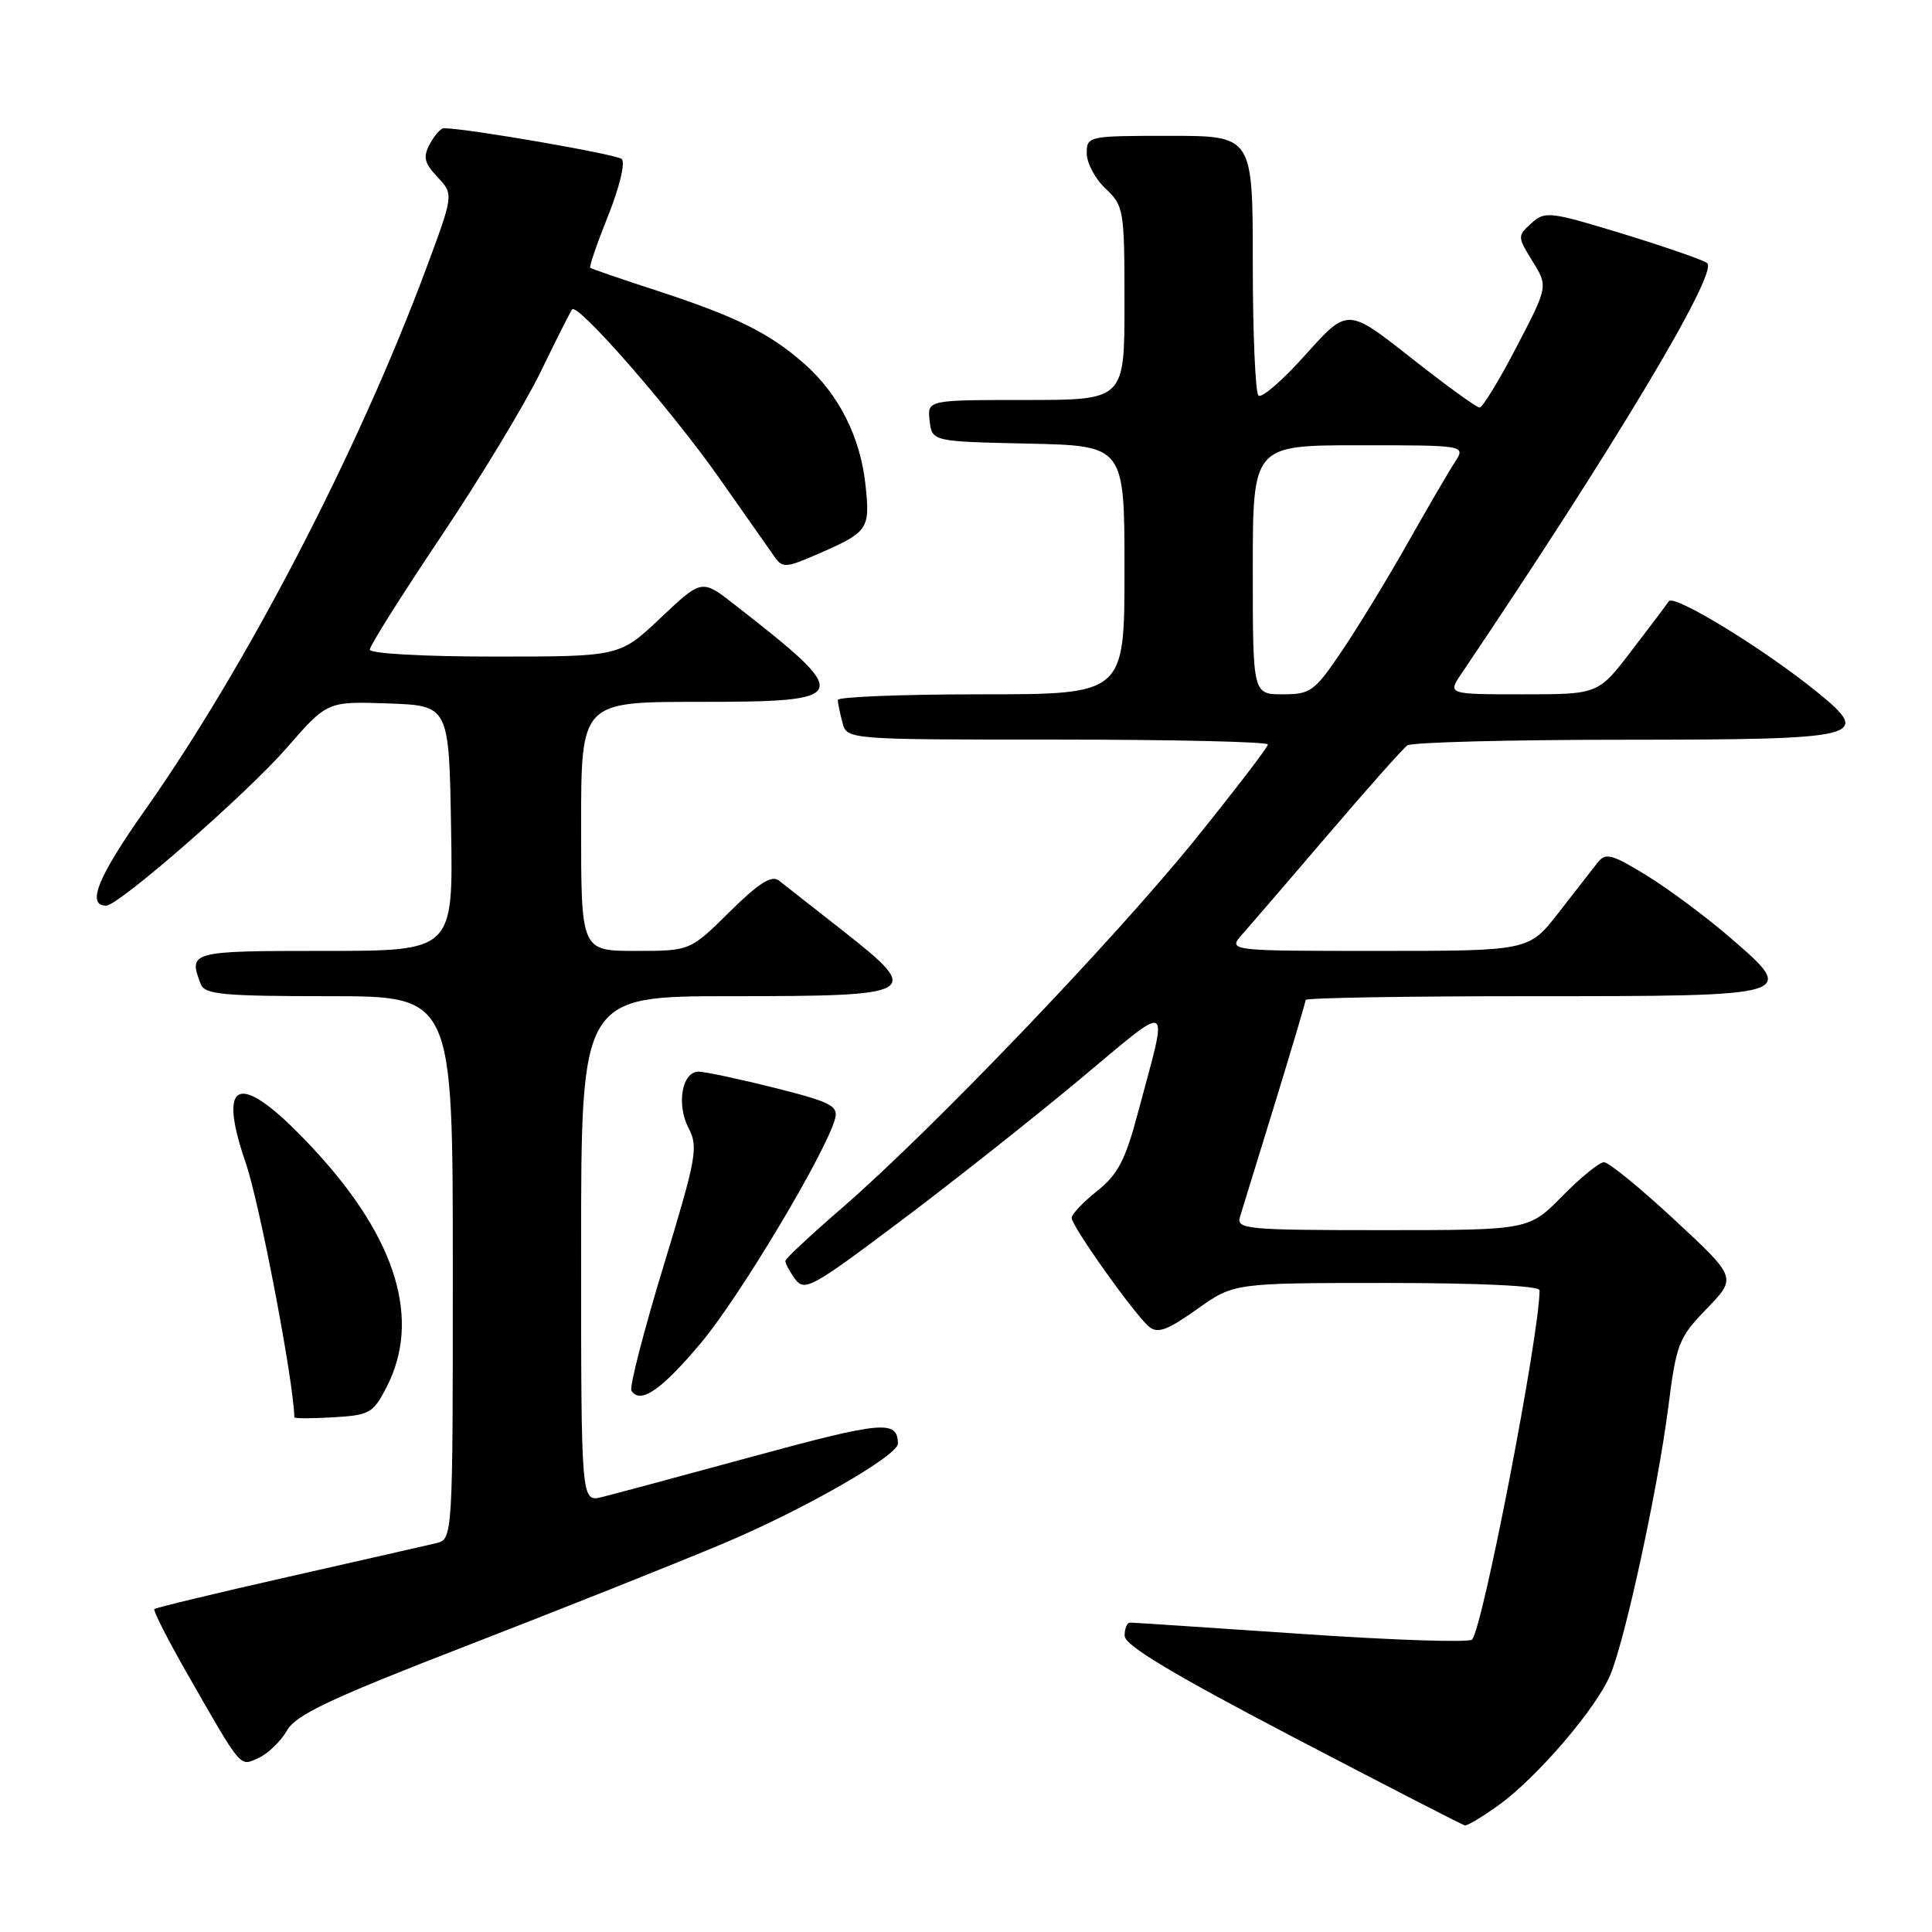 <?xml version="1.0" encoding="UTF-8" standalone="no"?>
<!DOCTYPE svg PUBLIC "-//W3C//DTD SVG 1.1//EN" "http://www.w3.org/Graphics/SVG/1.1/DTD/svg11.dtd" >
<svg xmlns="http://www.w3.org/2000/svg" xmlns:xlink="http://www.w3.org/1999/xlink" version="1.1" viewBox="0 0 256 256">
 <g >
 <path fill="currentColor"
d=" M 198.66 239.13 C 203.74 235.45 211.56 226.31 213.38 221.91 C 215.38 217.12 219.68 197.21 221.05 186.50 C 222.13 178.02 222.42 177.26 226.16 173.40 C 230.13 169.29 230.13 169.29 221.90 161.65 C 217.37 157.44 213.16 154.00 212.54 154.00 C 211.92 154.00 209.43 156.03 207.00 158.50 C 202.58 163.00 202.58 163.00 183.18 163.00 C 165.15 163.00 163.81 162.87 164.30 161.25 C 164.60 160.29 166.68 153.54 168.92 146.25 C 171.16 138.96 173.00 132.77 173.00 132.50 C 173.00 132.22 186.44 132.00 202.88 132.00 C 238.19 132.00 238.23 131.99 229.27 124.25 C 226.10 121.51 221.11 117.80 218.20 116.01 C 213.55 113.16 212.75 112.95 211.70 114.29 C 211.04 115.14 208.72 118.12 206.54 120.91 C 202.59 126.00 202.59 126.00 182.62 126.00 C 162.65 126.00 162.65 126.00 164.65 123.75 C 165.75 122.51 170.88 116.55 176.05 110.50 C 181.22 104.45 185.91 99.17 186.48 98.77 C 187.04 98.36 199.93 98.02 215.13 98.02 C 246.95 98.00 248.16 97.70 240.79 91.71 C 233.76 86.00 221.82 78.69 221.13 79.67 C 220.79 80.18 218.53 83.16 216.13 86.30 C 211.76 92.00 211.76 92.00 201.78 92.00 C 191.80 92.00 191.80 92.00 193.66 89.25 C 213.91 59.20 227.67 36.22 226.22 34.87 C 225.82 34.50 220.85 32.77 215.16 31.02 C 205.34 28.02 204.72 27.94 202.92 29.58 C 201.05 31.26 201.06 31.36 203.07 34.62 C 205.13 37.95 205.13 37.95 200.95 45.97 C 198.66 50.39 196.45 54.00 196.05 54.00 C 195.65 54.00 191.55 51.03 186.94 47.39 C 178.56 40.79 178.56 40.79 173.02 46.97 C 169.98 50.38 167.16 52.82 166.75 52.41 C 166.34 52.00 166.00 44.09 166.00 34.83 C 166.00 18.00 166.00 18.00 155.00 18.00 C 144.15 18.00 144.00 18.03 144.00 20.33 C 144.00 21.60 145.12 23.71 146.50 25.00 C 148.91 27.27 149.00 27.79 149.00 40.17 C 149.00 53.00 149.00 53.00 135.93 53.00 C 122.87 53.00 122.87 53.00 123.18 55.75 C 123.50 58.50 123.50 58.50 136.25 58.78 C 149.00 59.06 149.00 59.06 149.00 75.53 C 149.00 92.00 149.00 92.00 130.00 92.00 C 119.55 92.00 111.01 92.34 111.01 92.75 C 111.02 93.16 111.30 94.51 111.63 95.75 C 112.23 98.00 112.23 98.00 140.12 98.00 C 155.45 98.00 168.00 98.29 168.00 98.65 C 168.00 99.01 163.61 104.73 158.25 111.37 C 147.52 124.63 123.37 149.84 111.64 160.00 C 107.51 163.57 104.10 166.75 104.07 167.06 C 104.03 167.37 104.61 168.45 105.34 169.46 C 106.60 171.17 107.52 170.67 119.09 161.98 C 125.92 156.86 136.63 148.39 142.90 143.17 C 155.63 132.57 154.85 132.16 150.82 147.31 C 149.12 153.72 148.15 155.60 145.38 157.81 C 143.52 159.29 142.00 160.89 142.00 161.37 C 142.00 162.48 150.34 174.20 152.25 175.79 C 153.39 176.74 154.66 176.28 158.59 173.49 C 163.49 170.00 163.49 170.00 183.75 170.00 C 195.97 170.00 204.00 170.38 204.00 170.96 C 204.00 176.78 196.50 215.62 195.06 217.25 C 194.69 217.67 184.52 217.33 172.45 216.50 C 160.38 215.68 150.16 215.00 149.75 215.00 C 149.34 215.00 149.01 215.79 149.02 216.75 C 149.03 218.01 155.27 221.76 171.27 230.13 C 183.50 236.52 193.77 241.81 194.10 241.88 C 194.43 241.94 196.48 240.71 198.66 239.13 Z  M 38.03 229.30 C 39.23 227.20 43.73 225.08 62.22 217.92 C 74.72 213.08 89.89 207.03 95.94 204.48 C 106.57 200.00 119.02 192.86 118.98 191.27 C 118.92 188.14 116.94 188.32 99.99 192.93 C 90.37 195.55 81.26 198.00 79.75 198.37 C 77.00 199.04 77.00 199.04 77.00 165.52 C 77.00 132.00 77.00 132.00 96.88 132.00 C 121.75 132.00 122.30 131.69 111.80 123.42 C 107.79 120.26 103.91 117.22 103.20 116.67 C 102.24 115.93 100.52 117.03 96.67 120.83 C 91.44 126.00 91.44 126.00 84.22 126.00 C 77.00 126.00 77.00 126.00 77.00 109.50 C 77.00 93.00 77.00 93.00 92.53 93.00 C 112.98 93.00 113.18 92.47 97.33 80.11 C 92.99 76.72 92.99 76.72 87.55 81.86 C 82.12 87.00 82.12 87.00 65.56 87.00 C 56.08 87.00 49.00 86.60 49.00 86.08 C 49.00 85.57 53.25 78.83 58.43 71.10 C 63.62 63.37 69.56 53.55 71.64 49.27 C 73.71 45.00 75.59 41.27 75.81 41.00 C 76.56 40.09 88.99 54.35 95.30 63.34 C 98.71 68.20 102.01 72.91 102.64 73.79 C 103.67 75.27 104.15 75.24 108.14 73.51 C 115.05 70.51 115.30 70.17 114.70 64.41 C 114.04 57.94 111.16 52.23 106.53 48.16 C 101.92 44.11 97.51 41.93 87.00 38.50 C 82.33 36.98 78.37 35.62 78.21 35.49 C 78.04 35.35 79.12 32.23 80.59 28.56 C 82.10 24.78 82.88 21.52 82.38 21.07 C 81.68 20.43 61.64 16.97 58.79 16.99 C 58.39 17.00 57.57 17.94 56.95 19.09 C 56.03 20.82 56.21 21.59 57.98 23.47 C 60.12 25.76 60.12 25.76 56.45 35.63 C 47.45 59.81 32.65 88.31 19.17 107.40 C 12.95 116.22 11.42 120.00 14.07 120.00 C 15.74 120.00 32.72 105.16 38.00 99.09 C 43.37 92.93 43.37 92.93 51.43 93.21 C 59.50 93.50 59.50 93.50 59.77 109.75 C 60.05 126.00 60.05 126.00 43.02 126.00 C 25.15 126.00 24.93 126.06 26.61 130.42 C 27.13 131.77 29.58 132.00 43.61 132.00 C 60.00 132.00 60.00 132.00 60.00 167.98 C 60.00 203.96 60.00 203.96 57.75 204.49 C 56.51 204.78 47.69 206.79 38.15 208.95 C 28.60 211.11 20.64 213.03 20.45 213.21 C 20.27 213.40 22.17 217.14 24.67 221.53 C 32.16 234.61 31.71 234.09 34.29 232.92 C 35.53 232.35 37.22 230.72 38.03 229.30 Z  M 51.21 183.83 C 55.79 174.98 52.63 164.34 41.96 152.69 C 32.04 141.87 28.53 142.38 32.55 154.06 C 34.42 159.49 38.92 183.07 39.00 187.80 C 39.00 187.97 41.32 187.97 44.16 187.80 C 48.97 187.52 49.44 187.25 51.21 183.83 Z  M 92.96 177.85 C 98.11 171.68 109.51 152.58 110.66 148.21 C 111.09 146.53 110.06 146.01 102.62 144.14 C 97.92 142.96 93.39 142.00 92.56 142.00 C 90.36 142.00 89.60 146.36 91.25 149.50 C 92.55 151.99 92.28 153.45 87.90 167.82 C 85.29 176.40 83.38 183.80 83.67 184.27 C 84.82 186.14 87.69 184.16 92.96 177.85 Z  M 166.00 75.50 C 166.00 59.00 166.00 59.00 180.12 59.00 C 194.23 59.00 194.23 59.00 192.77 61.25 C 191.96 62.49 189.14 67.33 186.50 72.00 C 183.86 76.67 179.95 83.09 177.81 86.25 C 174.18 91.63 173.67 92.00 169.96 92.00 C 166.00 92.00 166.00 92.00 166.00 75.50 Z "/>
</g>
</svg>